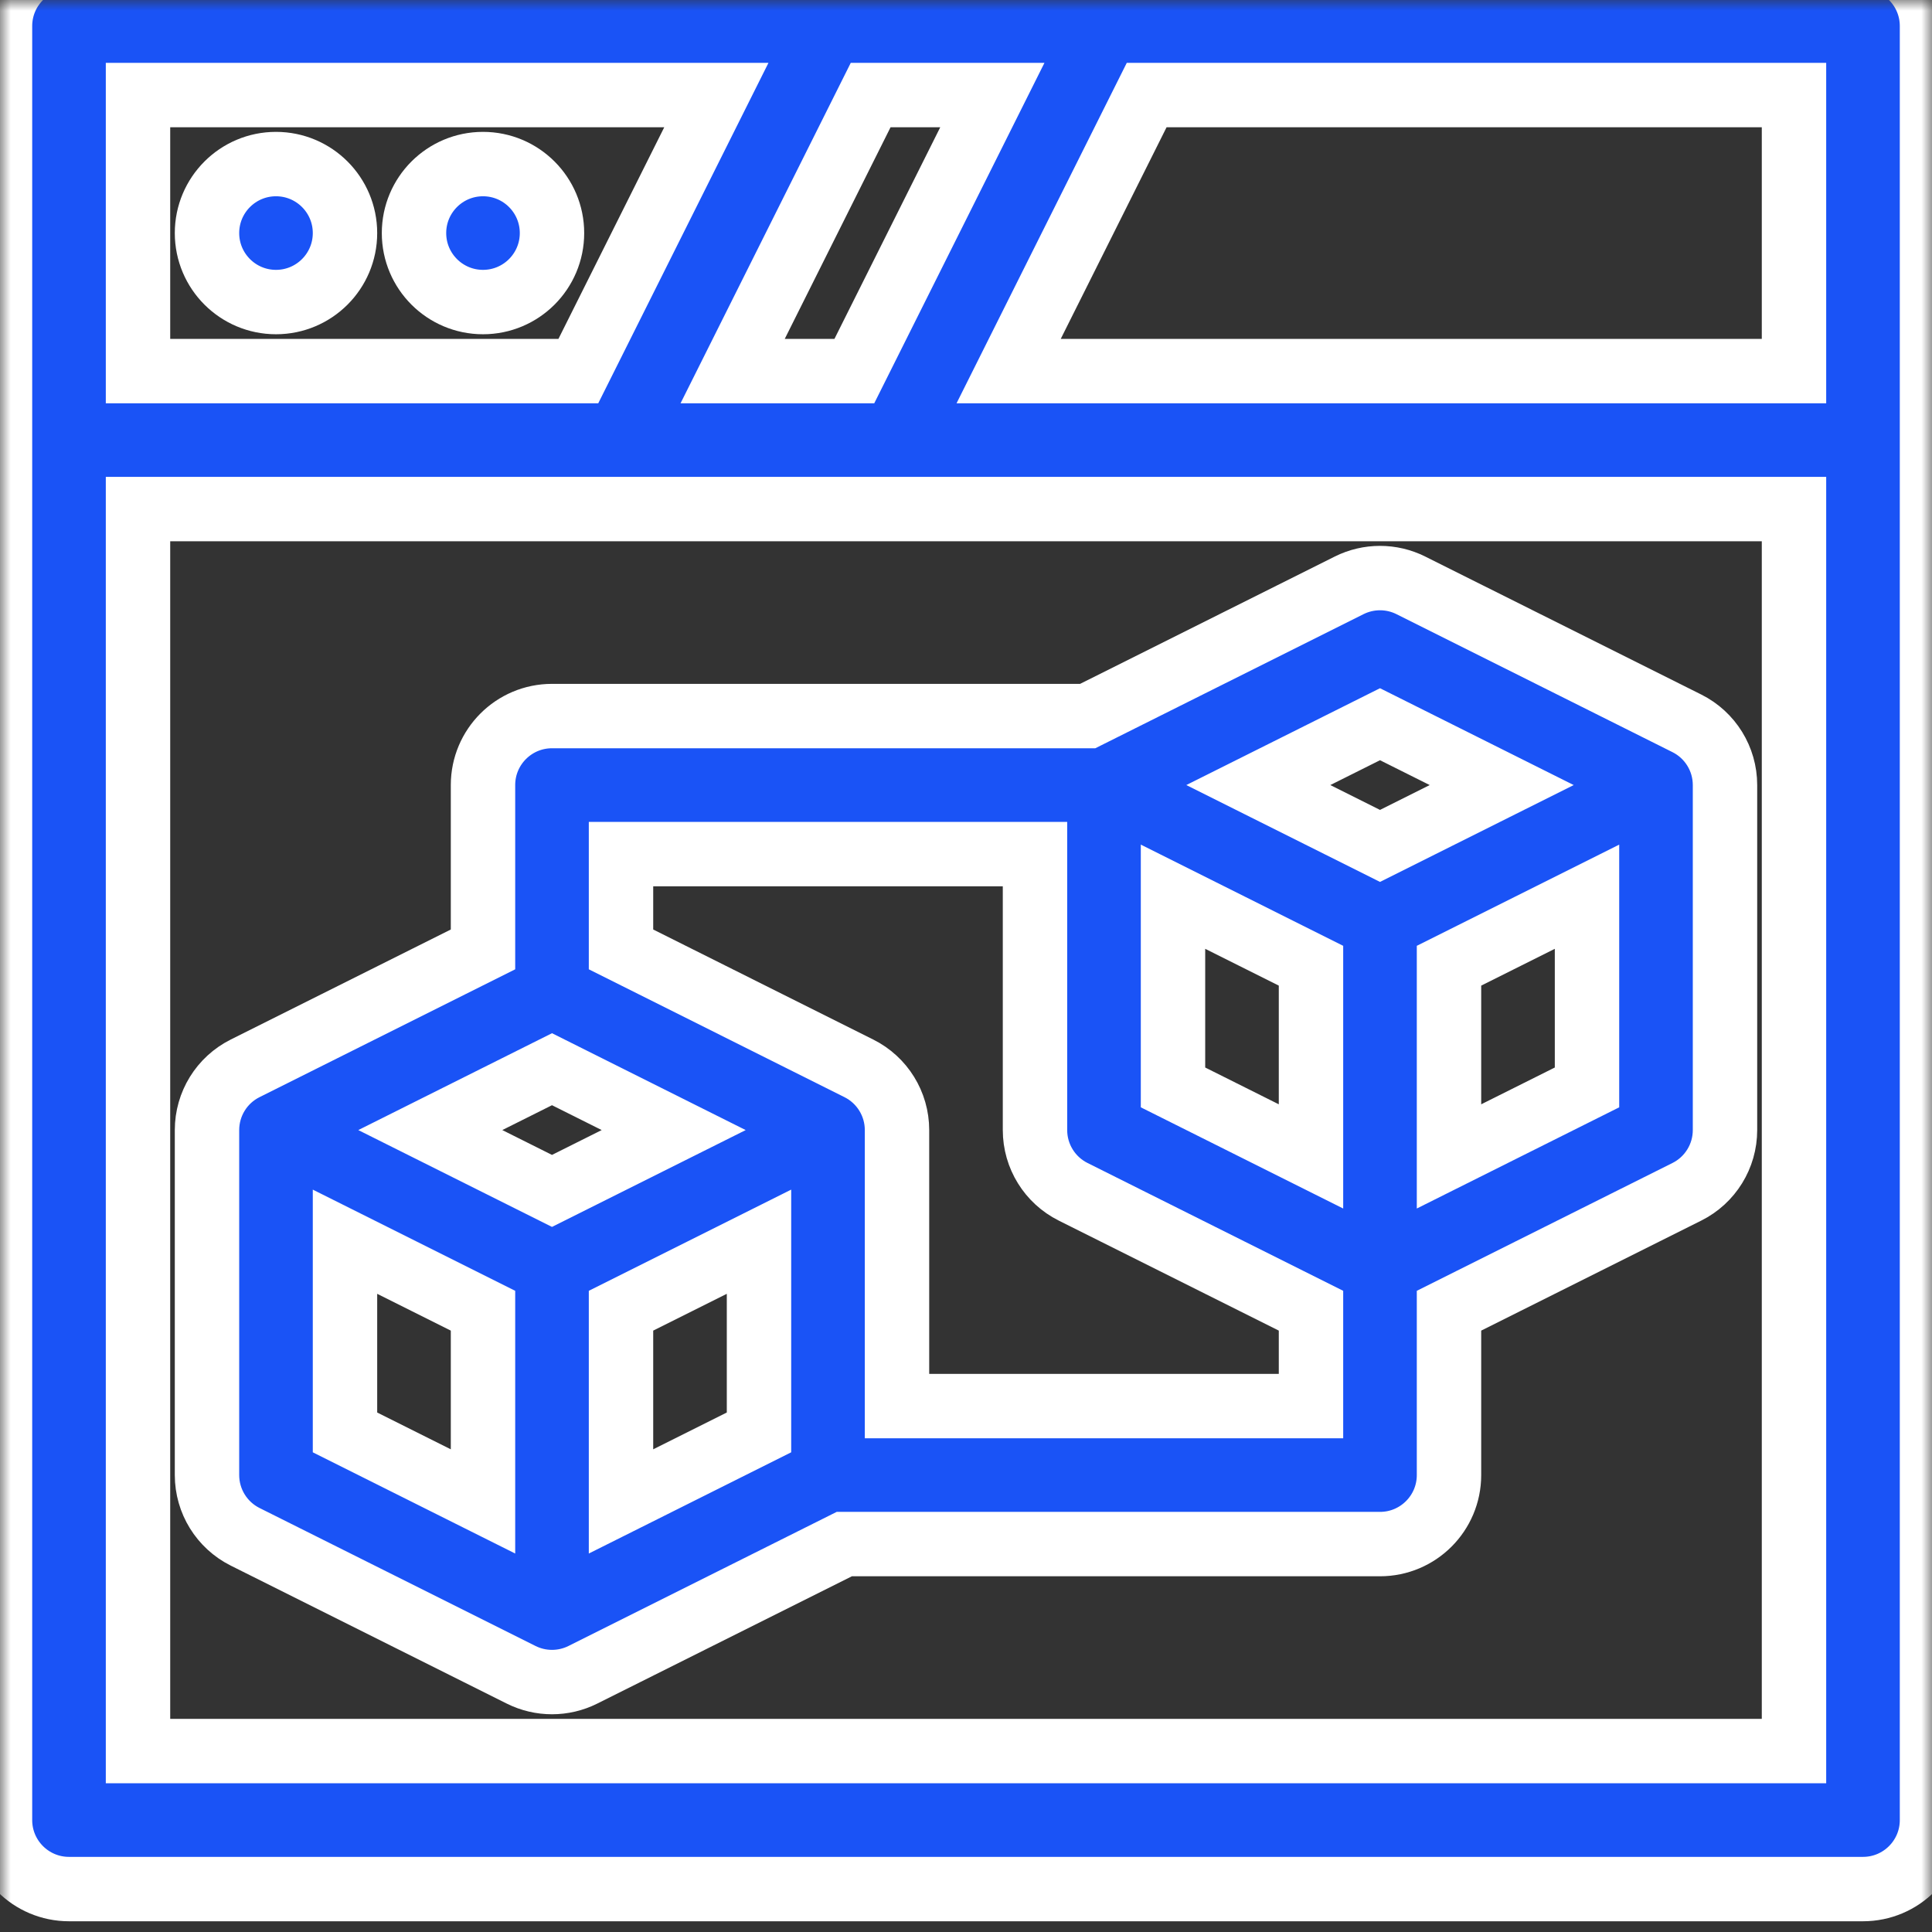 <?xml version="1.0" encoding="UTF-8"?> <svg xmlns="http://www.w3.org/2000/svg" width="90" height="90" viewBox="0 0 90 90" fill="none"><rect x="0" y="0" width="90" height="90" fill="#333333" stroke="none"/><mask id="mask0_3_8" style="mask-type:alpha" maskUnits="userSpaceOnUse" x="0" y="0" width="90" height="90"><rect width="90" height="90" fill="#D9D9D9"></rect></mask><g mask="url(#mask0_3_8)"><path d="M86.786 -2H3.214C1.439 -2 0 -0.561 0 1.214V84.786C0 86.561 1.439 88 3.214 88H86.786C88.561 88 90 86.561 90 84.786V1.214C90 -0.561 88.561 -2 86.786 -2ZM83.571 17.286H46.987L53.416 4.429H83.571V17.286ZM34.13 17.286L40.558 4.429H46.227L39.799 17.286H34.13ZM6.429 4.429H33.37L26.942 17.286H6.429V4.429ZM83.571 81.571H6.429V23.714H83.571V81.571Z" fill="#1A53F6" stroke="white" stroke-width="3"></path><path d="M12.857 14.071C14.632 14.071 16.071 12.632 16.071 10.857C16.071 9.082 14.632 7.643 12.857 7.643C11.082 7.643 9.643 9.082 9.643 10.857C9.643 12.632 11.082 14.071 12.857 14.071Z" fill="#1A53F6" stroke="white" stroke-width="3"></path><path d="M22.5 14.071C24.275 14.071 25.714 12.632 25.714 10.857C25.714 9.082 24.275 7.643 22.5 7.643C20.725 7.643 19.286 9.082 19.286 10.857C19.286 12.632 20.725 14.071 22.5 14.071Z" fill="#1A53F6" stroke="white" stroke-width="3"></path><path d="M25.714 33.357C23.939 33.357 22.5 34.796 22.5 36.571V44.227L11.419 49.768C10.33 50.312 9.643 51.425 9.643 52.643V68.714C9.643 69.932 10.33 71.045 11.419 71.59L24.277 78.018C24.729 78.244 25.221 78.357 25.714 78.357C26.207 78.357 26.7 78.244 27.152 78.018L39.331 71.929H64.286C66.061 71.929 67.5 70.489 67.5 68.714V61.058L78.581 55.518C79.67 54.974 80.357 53.861 80.357 52.643V36.571C80.357 35.353 79.67 34.241 78.581 33.696L65.723 27.268C64.819 26.816 63.752 26.816 62.848 27.268L50.669 33.357H25.714ZM61.071 44.987V53.87L54.643 50.656V41.772L61.071 44.987ZM25.714 55.477L20.045 52.643L25.714 49.808L31.383 52.643L25.714 55.477ZM16.071 57.844L22.5 61.058V69.942L16.071 66.727V57.844ZM28.929 69.942V61.058L35.357 57.844V66.727L28.929 69.942ZM41.786 65.5V52.643C41.786 51.425 41.098 50.312 40.009 49.768L28.929 44.227V39.786H48.214V52.643C48.214 53.861 48.902 54.974 49.991 55.518L61.071 61.058V65.5H41.786ZM67.5 53.87V44.987L73.929 41.773V50.656L67.5 53.87ZM64.286 33.737L69.955 36.571L64.286 39.406L58.617 36.571L64.286 33.737Z" fill="#1A53F6" stroke="white" stroke-width="3"></path></g></svg> 